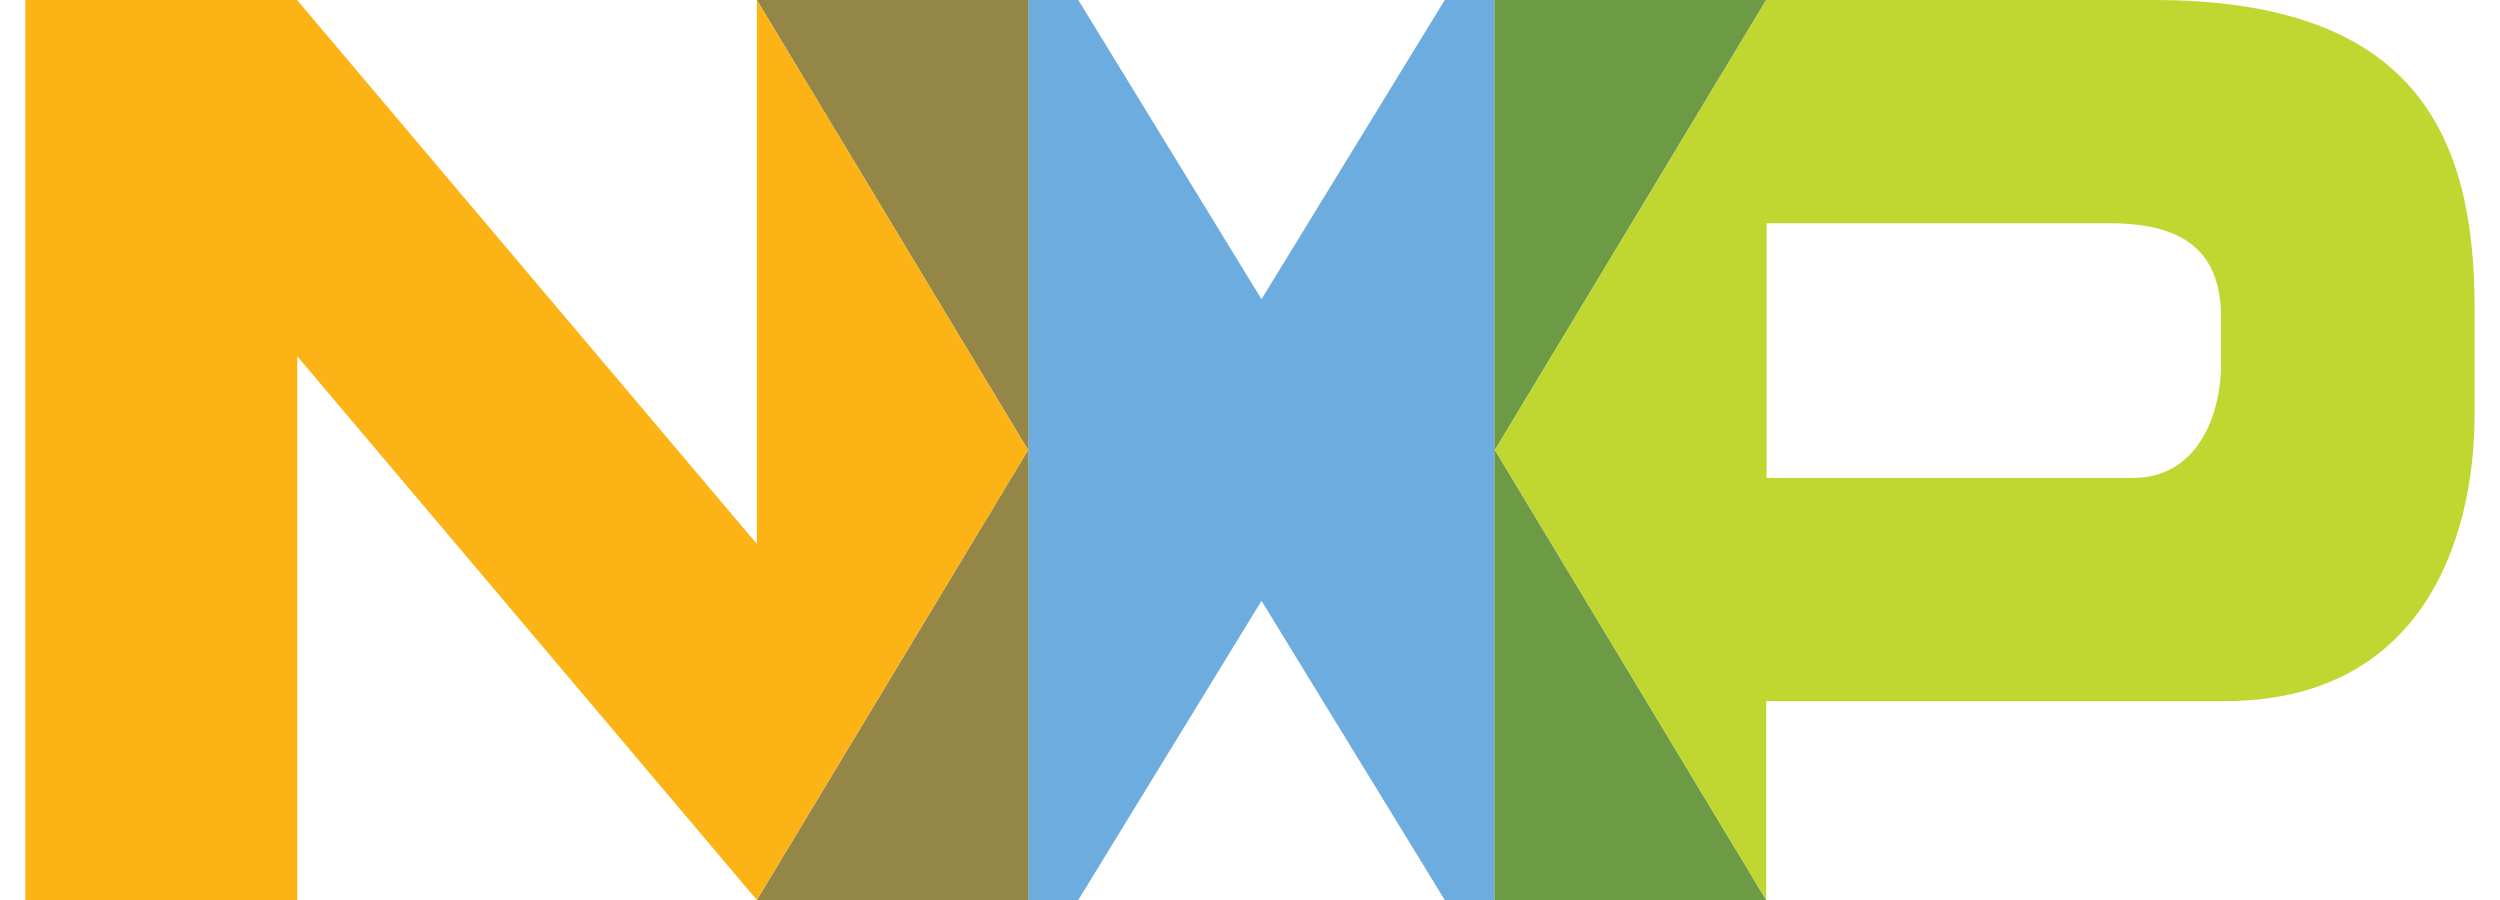 <?xml version="1.0" encoding="UTF-8"?>
<svg xmlns="http://www.w3.org/2000/svg" xmlns:xlink="http://www.w3.org/1999/xlink" width="50px" height="18px" viewBox="0 0 49 18" version="1.1">
<g id="surface1">
<path style=" stroke:none;fill-rule:nonzero;fill:rgb(42.745%,67.451%,87.059%);fill-opacity:1;" d="M 29.387 0 L 28.395 0 L 24.73 5.984 L 21.066 0 L 20.07 0 L 20.07 18 L 21.066 18 L 24.73 12.016 L 28.395 18 L 29.398 18 L 29.387 17.984 Z M 29.387 0 "/>
<path style=" stroke:none;fill-rule:nonzero;fill:rgb(57.647%,52.549%,27.843%);fill-opacity:1;" d="M 20.07 0 L 14.637 0 L 20.062 9 L 14.637 18 L 20.07 18 Z M 20.07 0 "/>
<path style=" stroke:none;fill-rule:nonzero;fill:rgb(42.745%,60.392%,27.059%);fill-opacity:1;" d="M 34.824 0 L 29.387 0 L 29.387 17.984 L 29.398 18 L 34.824 18 L 29.398 9 Z M 34.824 0 "/>
<path style=" stroke:none;fill-rule:nonzero;fill:rgb(74.902%,84.314%,18.824%);fill-opacity:1;" d="M 42.57 0 L 34.824 0 L 29.398 9 L 34.824 18 L 34.824 14.023 L 43.992 14.023 C 47.84 14.023 48.992 10.945 48.992 8.27 L 48.992 6.152 C 48.992 2.629 47.738 0 42.57 0 Z M 43.922 7.262 C 43.922 8.328 43.434 9.559 42.16 9.559 L 34.832 9.559 L 34.832 4.465 L 41.691 4.465 C 43.336 4.465 43.922 5.16 43.922 6.375 Z M 43.922 7.262 "/>
<path style=" stroke:none;fill-rule:nonzero;fill:rgb(98.824%,70.196%,8.627%);fill-opacity:1;" d="M 20.062 9 L 14.637 0 L 14.637 10.879 L 5.441 0 L 0.008 0 L 0.008 18 L 5.445 18 L 5.445 7.125 L 14.637 18 Z M 20.062 9 "/>
</g>
</svg>
